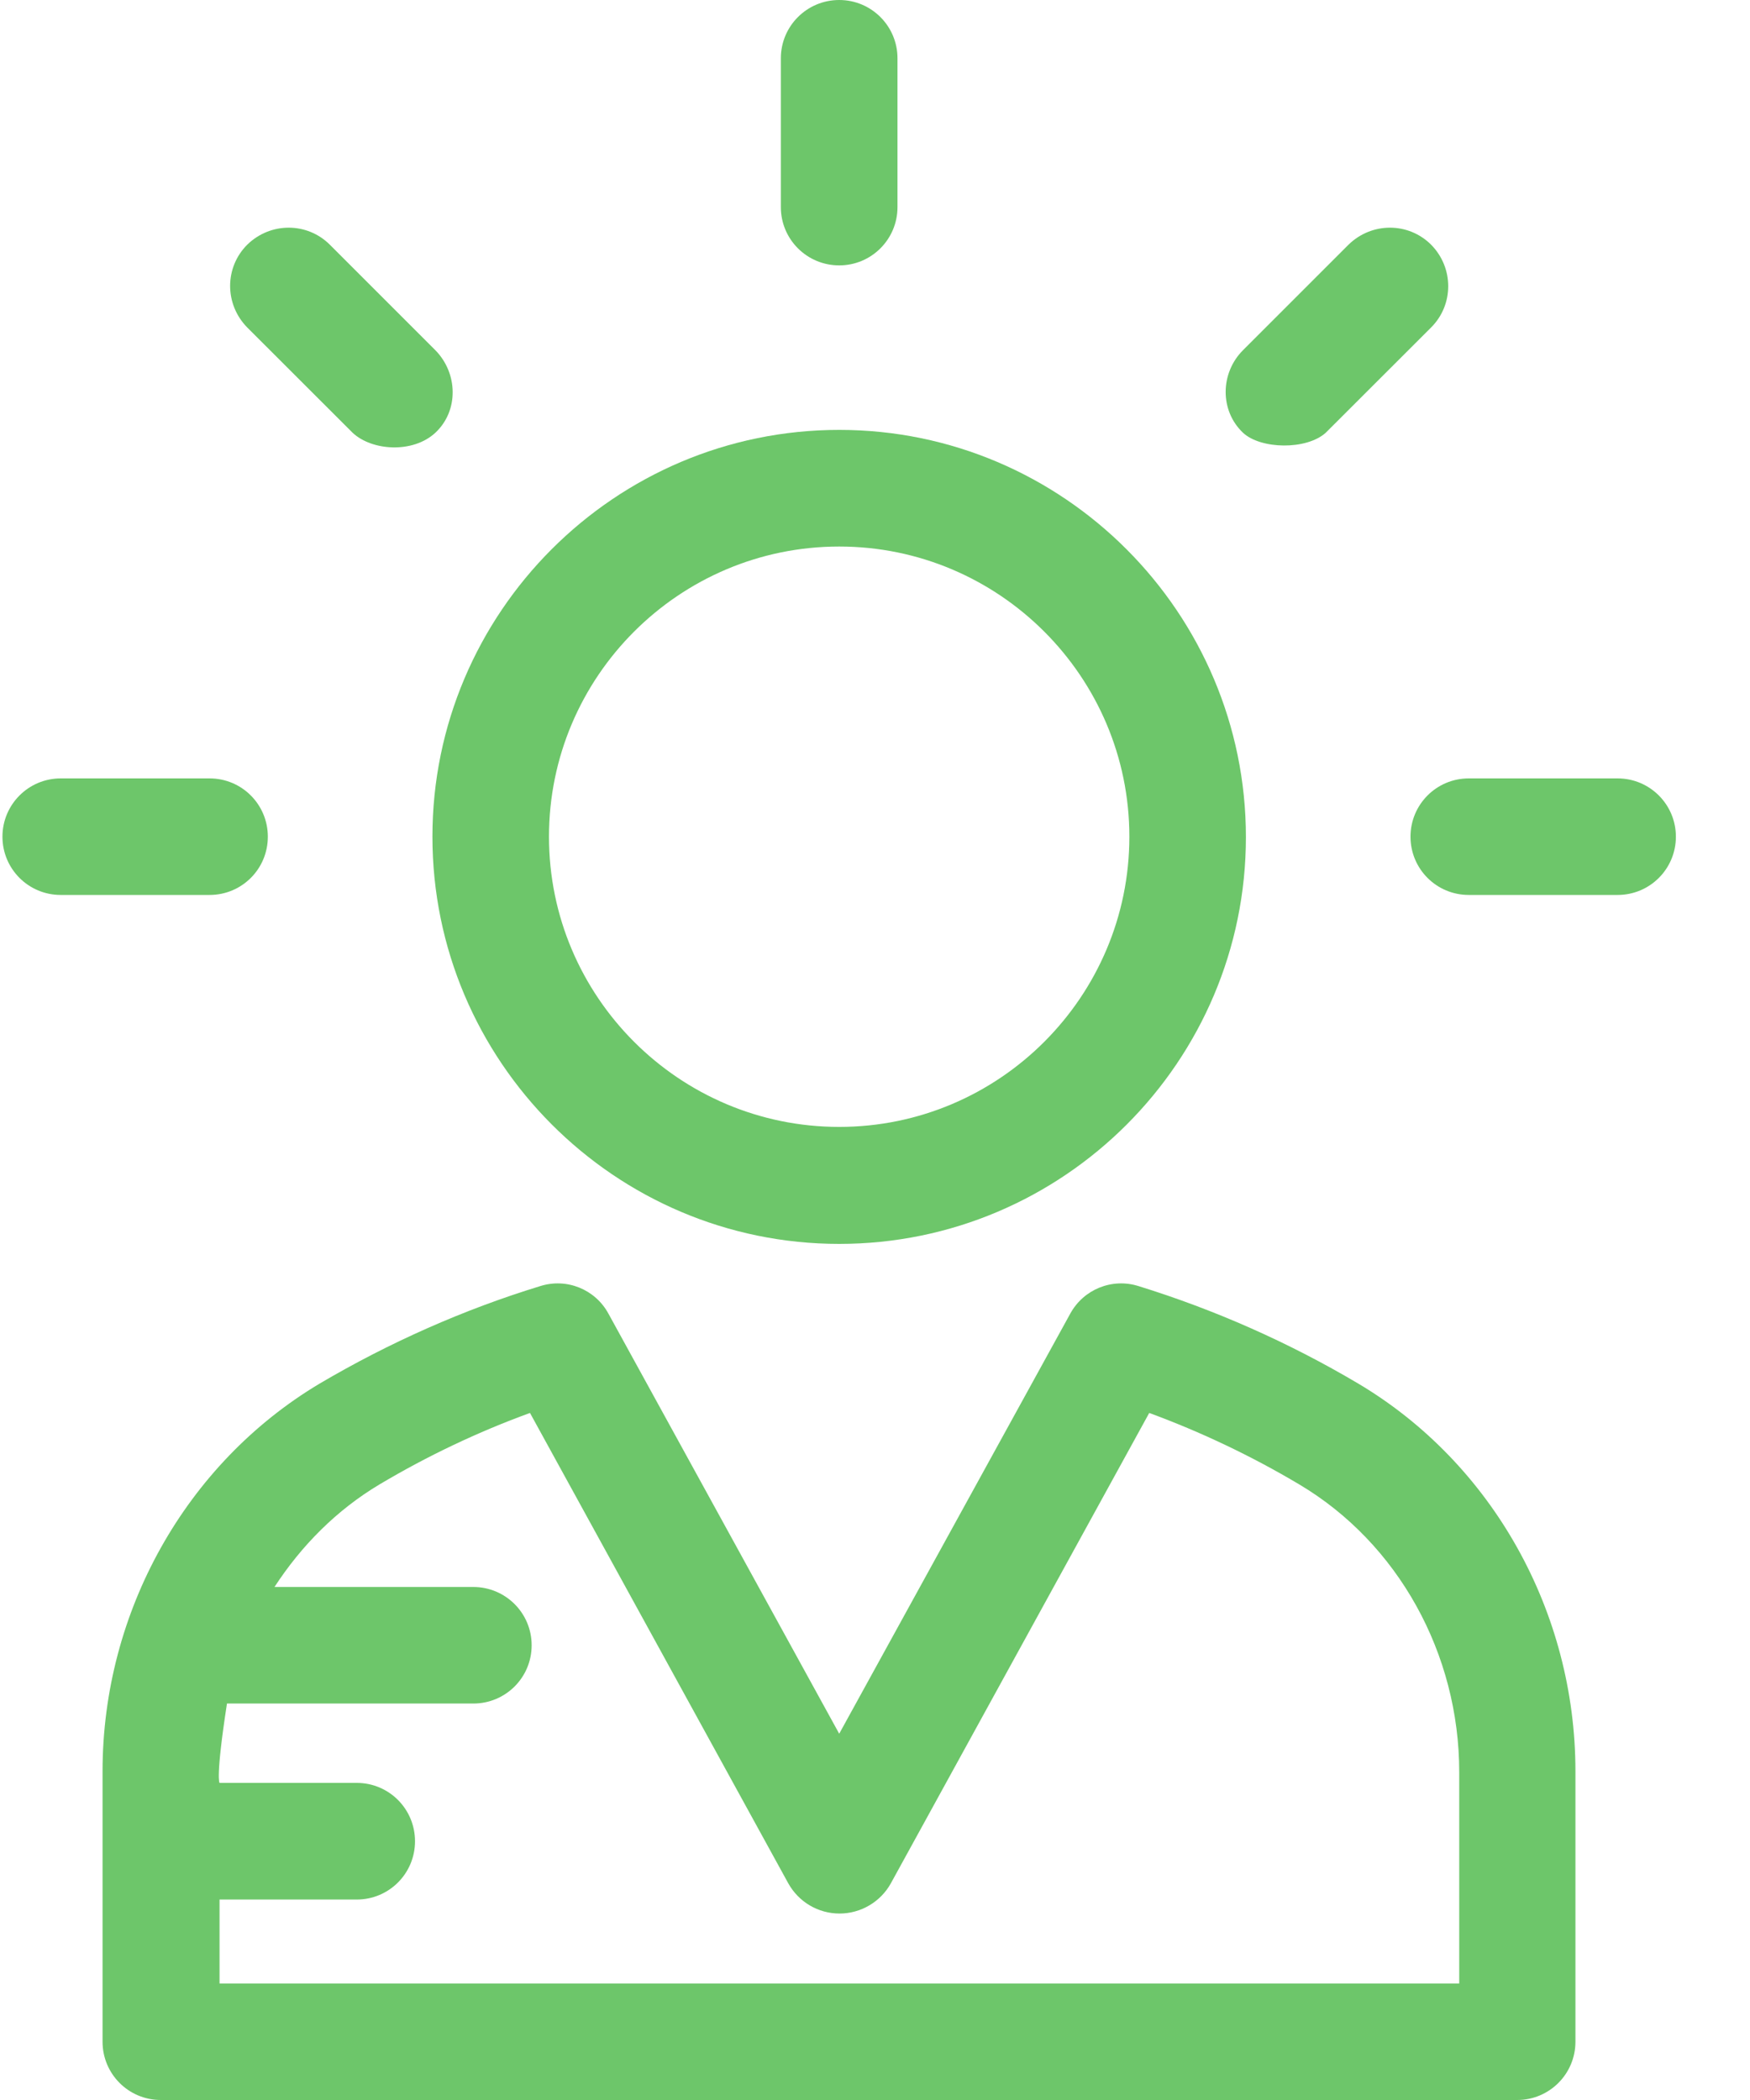 <?xml version="1.0" encoding="UTF-8"?>
<svg width="20px" height="24px" viewBox="0 0 20 24" version="1.1" xmlns="http://www.w3.org/2000/svg" xmlns:xlink="http://www.w3.org/1999/xlink">
    <!-- Generator: Sketch 41.2 (35397) - http://www.bohemiancoding.com/sketch -->
    <title>credit-1</title>
    <desc>Created with Sketch.</desc>
    <defs></defs>
    <g id="Website" stroke="none" stroke-width="1" fill="none" fill-rule="evenodd">
        <g id="Home-Bahasa" transform="translate(-1108, -3510)" fill="#6DC66A">
            <g id="credit-1" transform="translate(1108, 3510)">
                <path d="M15.524,15.813 C14.726,15.34 13.88,14.967 13.011,14.698 C12.709,14.603 12.383,14.735 12.231,15.014 L9.591,19.814 L6.954,15.014 C6.803,14.735 6.477,14.603 6.175,14.698 C5.296,14.967 4.446,15.345 3.652,15.813 C2.126,16.724 1.172,18.42 1.172,20.244 L1.172,23.334 C1.172,23.702 1.469,24 1.838,24 L17.339,24 C17.707,24 18.005,23.702 18.005,23.334 L18.005,20.244 C18.005,18.42 17.055,16.724 15.524,15.813 Z M16.677,22.668 L16.672,22.668 L2.509,22.668 L2.509,21.709 L4.077,21.709 C4.446,21.709 4.743,21.411 4.743,21.043 C4.743,20.674 4.446,20.376 4.077,20.376 L2.509,20.376 C2.509,20.376 2.461,20.329 2.594,19.469 L5.409,19.469 C5.778,19.469 6.076,19.172 6.076,18.803 C6.076,18.435 5.778,18.137 5.409,18.137 L3.137,18.137 C3.444,17.665 3.846,17.258 4.337,16.965 C4.885,16.639 5.461,16.365 6.057,16.148 L9.009,21.524 C9.128,21.737 9.35,21.869 9.595,21.869 C9.836,21.869 10.063,21.737 10.181,21.524 L13.134,16.148 C13.724,16.365 14.301,16.639 14.849,16.965 C15.978,17.636 16.677,18.898 16.677,20.254 L16.677,22.668 Z" id="Shape"></path>
                <path d="M9.591,4.913 C7.025,4.913 4.942,7.002 4.942,9.562 C4.942,12.123 7.025,14.216 9.591,14.216 C12.156,14.216 14.239,12.128 14.239,9.567 C14.239,7.006 12.156,4.913 9.591,4.913 Z M9.591,12.879 C7.762,12.879 6.274,11.391 6.274,9.562 C6.274,7.734 7.762,6.246 9.591,6.246 C11.419,6.246 12.907,7.734 12.907,9.562 C12.907,11.391 11.419,12.879 9.591,12.879 Z" id="Shape"></path>
                <path d="M9.591,0 C9.222,0 8.924,0.298 8.924,0.666 L8.924,2.367 C8.924,2.735 9.222,3.033 9.591,3.033 C9.959,3.033 10.257,2.735 10.257,2.367 L10.257,0.666 C10.257,0.298 9.959,0 9.591,0 Z" id="Shape"></path>
                <path d="M4.975,4.002 L3.77,2.797 C3.51,2.537 3.09,2.537 2.825,2.797 C2.565,3.057 2.565,3.477 2.825,3.742 L4.03,4.946 C4.252,5.154 4.72,5.183 4.975,4.946 C5.244,4.696 5.235,4.266 4.975,4.002 Z" id="Shape"></path>
                <path d="M2.395,8.896 L0.694,8.896 C0.326,8.896 0.028,9.194 0.028,9.562 C0.028,9.931 0.326,10.228 0.694,10.228 L2.395,10.228 C2.764,10.228 3.061,9.931 3.061,9.562 C3.061,9.194 2.764,8.896 2.395,8.896 Z" id="Shape"></path>
                <path d="M18.487,8.896 L16.786,8.896 C16.417,8.896 16.12,9.194 16.12,9.562 C16.12,9.931 16.417,10.228 16.786,10.228 L18.487,10.228 C18.855,10.228 19.153,9.931 19.153,9.562 C19.153,9.194 18.855,8.896 18.487,8.896 Z" id="Shape"></path>
                <path d="M16.356,2.797 C16.096,2.537 15.676,2.537 15.411,2.797 L14.206,4.002 C13.946,4.261 13.937,4.691 14.206,4.946 C14.409,5.135 14.929,5.145 15.151,4.946 L16.356,3.742 C16.616,3.482 16.616,3.061 16.356,2.797 Z" id="Shape"></path>
            </g>
        </g>
    </g>
</svg>